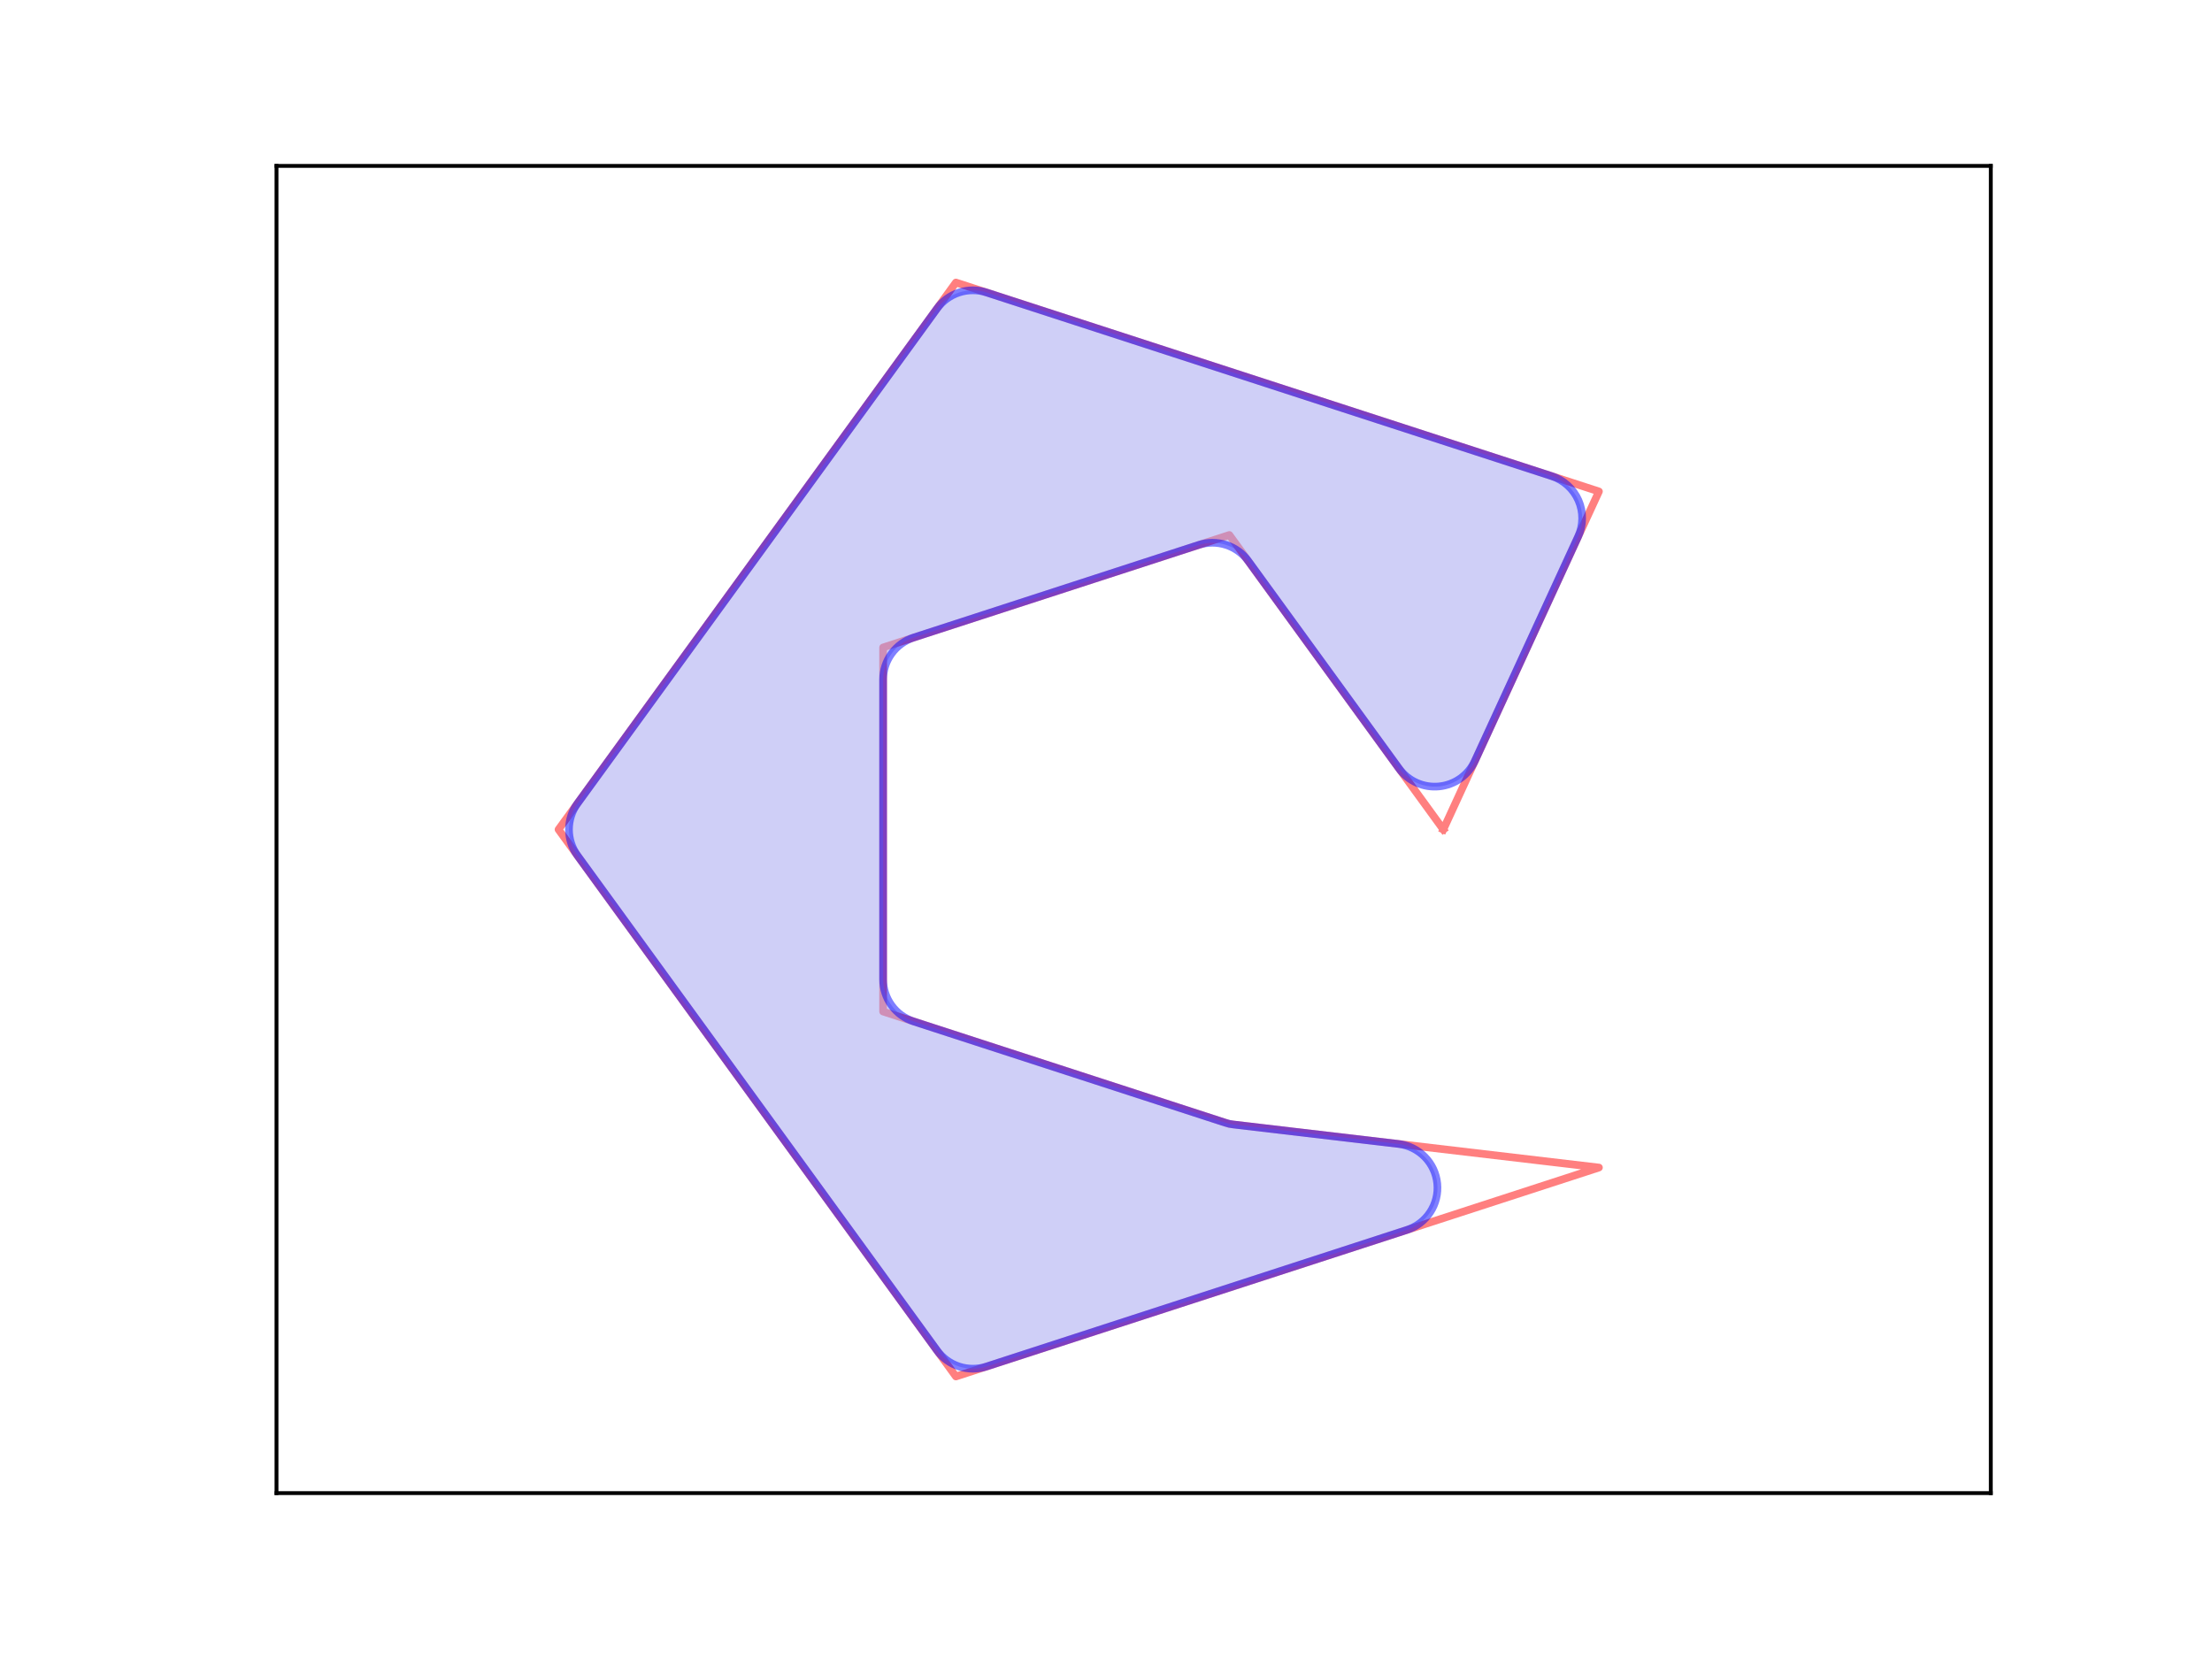 <?xml version="1.0" encoding="utf-8" standalone="no"?>
<!DOCTYPE svg PUBLIC "-//W3C//DTD SVG 1.1//EN"
  "http://www.w3.org/Graphics/SVG/1.1/DTD/svg11.dtd">
<!-- Created with matplotlib (http://matplotlib.sourceforge.net/) -->
<svg height="432pt" version="1.1" viewBox="0 0 576 432" width="576pt" xmlns="http://www.w3.org/2000/svg" xmlns:xlink="http://www.w3.org/1999/xlink">
 <defs>
  <style type="text/css">
*{stroke-linecap:square;stroke-linejoin:round;}
  </style>
 </defs>
 <g id="figure_1">
  <g id="patch_1">
   <path d="
M0 432
L576 432
L576 0
L0 0
z
" style="fill:#ffffff;"/>
  </g>
  <g id="axes_1">
   <g id="patch_2">
    <path d="
M72 388.8
L518.4 388.8
L518.4 43.2
L72 43.2
z
" style="fill:#ffffff;"/>
   </g>
   <g id="patch_3">
    <path clip-path="url(#p7ff5b81e1d)" d="
M375.84 216
L320.119 139.307
L229.961 168.601
L229.961 263.399
L320.119 292.693
L416.358 304.027
L248.922 358.43
L145.44 216
L248.922 73.57
L416.358 127.973
L375.84 216" style="fill:none;opacity:0.5;stroke:#ff0000;stroke-width:2;"/>
   </g>
   <g id="patch_4">
    <path clip-path="url(#p7ff5b81e1d)" d="
M384.064 198.134
C383.223 199.959 381.92 201.534 380.283 202.7
C378.646 203.866 376.732 204.583 374.732 204.781
C372.732 204.979 370.714 204.649 368.881 203.826
C367.047 203.003 365.461 201.714 364.279 200.088
L325.039 146.078
C323.609 144.11 321.592 142.645 319.279 141.893
C316.965 141.142 314.472 141.142 312.159 141.893
L237.921 166.015
C235.608 166.766 233.591 168.232 232.161 170.199
C230.731 172.167 229.961 174.538 229.961 176.971
L229.961 255.029
C229.961 257.462 230.731 259.833 232.161 261.801
C233.591 263.768 235.608 265.234 237.921 265.985
L319.037 292.342
C319.396 292.458 319.762 292.557 320.131 292.638
C320.501 292.719 320.874 292.782 321.249 292.826
L364.14 297.877
C366.749 298.185 369.175 299.375 371.015 301.249
C372.855 303.124 373.999 305.572 374.257 308.186
C374.516 310.799 373.872 313.424 372.435 315.623
C370.998 317.821 368.851 319.463 366.353 320.274
L256.882 355.844
C254.568 356.595 252.075 356.595 249.762 355.844
C247.449 355.092 245.432 353.627 244.002 351.659
L150.36 222.771
C148.93 220.803 148.16 218.432 148.16 216
C148.16 213.568 148.93 211.197 150.36 209.229
L244.002 80.341
C245.432 78.373 247.449 76.908 249.762 76.156
C252.075 75.404 254.568 75.404 256.882 76.156
L404.036 123.97
C405.583 124.472 407.006 125.297 408.211 126.389
C409.417 127.481 410.377 128.816 411.03 130.306
C411.682 131.796 412.011 133.407 411.996 135.034
C411.981 136.66 411.621 138.265 410.941 139.743
z
" style="fill:#a0a0f0;opacity:0.5;stroke:#0000ff;stroke-width:2;"/>
   </g>
   <g id="matplotlib.axis_1"/>
   <g id="matplotlib.axis_2"/>
   <g id="patch_5">
    <path d="
M72 43.2
L518.4 43.2" style="fill:none;stroke:#000000;"/>
   </g>
   <g id="patch_6">
    <path d="
M518.4 388.8
L518.4 43.2" style="fill:none;stroke:#000000;"/>
   </g>
   <g id="patch_7">
    <path d="
M72 388.8
L518.4 388.8" style="fill:none;stroke:#000000;"/>
   </g>
   <g id="patch_8">
    <path d="
M72 388.8
L72 43.2" style="fill:none;stroke:#000000;"/>
   </g>
  </g>
 </g>
 <defs>
  <clipPath id="p7ff5b81e1d">
   <rect height="345.6" width="446.4" x="72.0" y="43.2"/>
  </clipPath>
 </defs>
</svg>
